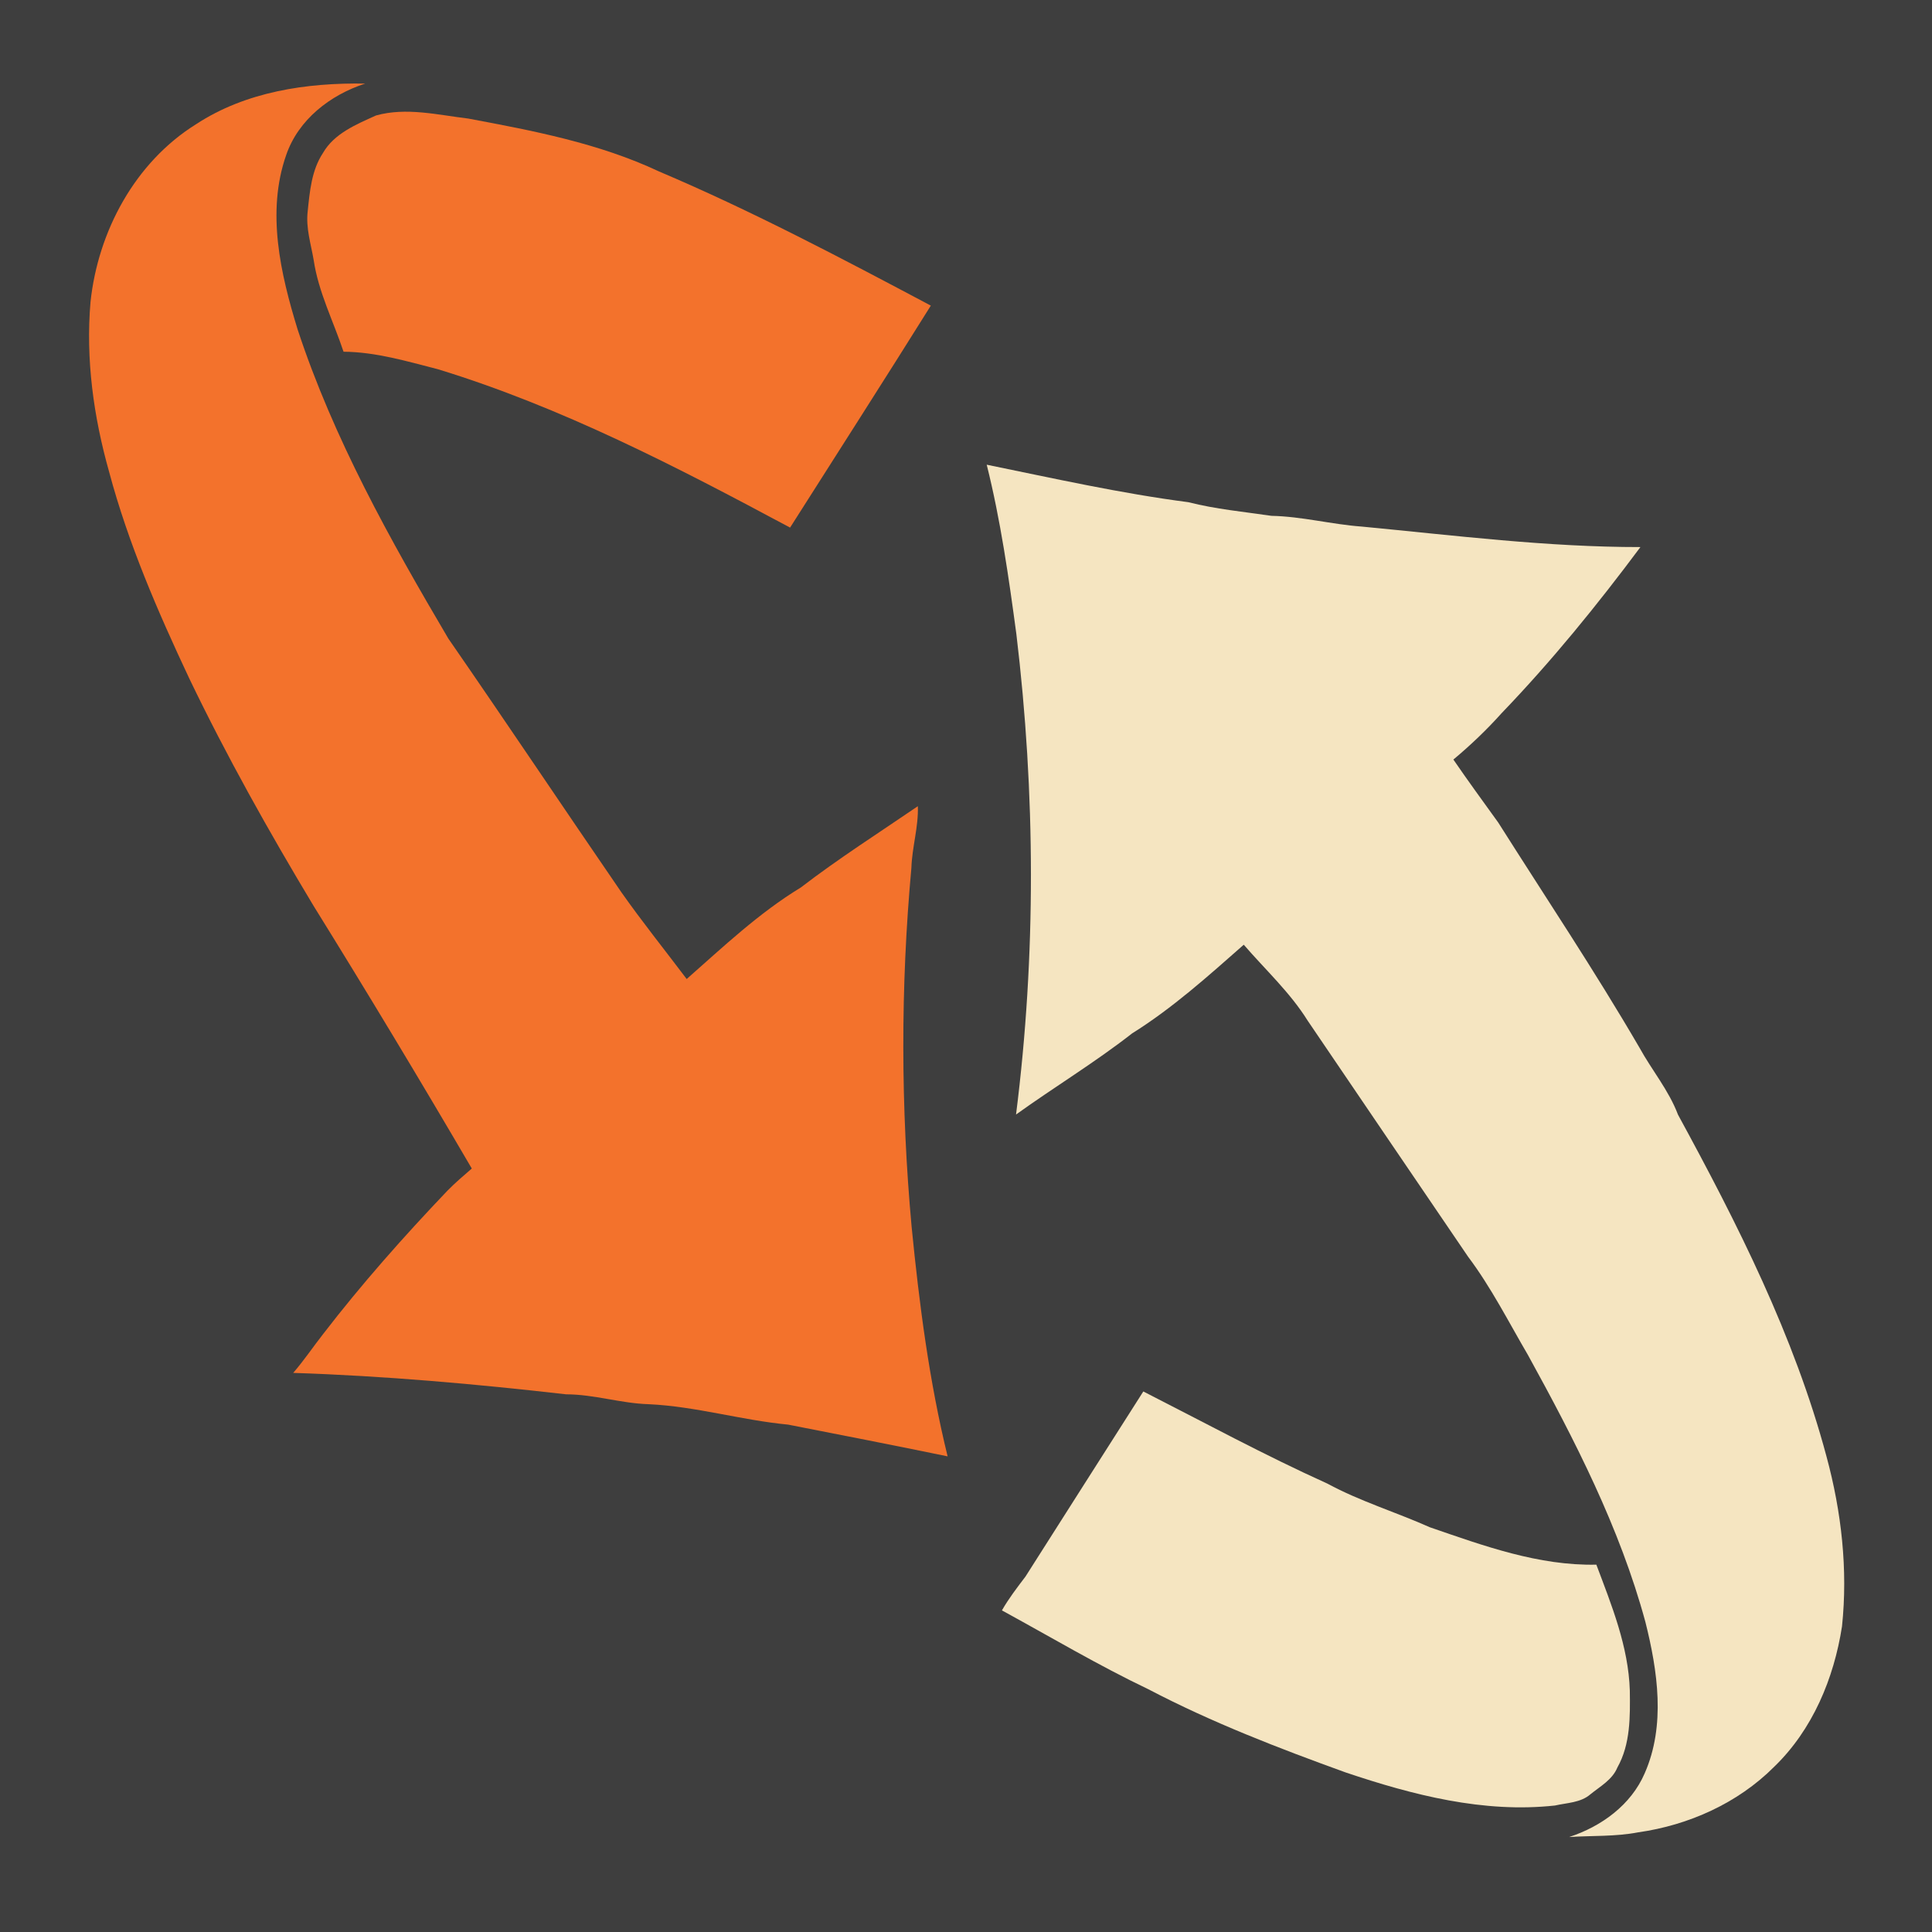 <?xml version="1.0" encoding="UTF-8" ?>
<!DOCTYPE svg PUBLIC "-//W3C//DTD SVG 1.1//EN" "http://www.w3.org/Graphics/SVG/1.1/DTD/svg11.dtd">
<svg width="512pt" height="512pt" viewBox="0 0 512 512" version="1.1" xmlns="http://www.w3.org/2000/svg">
<path fill="#3e3e3e" opacity="1.00" d=" M 0.00 0.00 L 512.00 0.00 L 512.00 512.00 L 0.00 512.00 L 0.00 0.00 Z" />
<path fill="#f3722c" opacity="1.00" d=" M 51.96 32.92 C 65.15 24.27 81.27 21.90 96.77 22.15 C 87.51 25.17 79.06 31.67 75.83 41.12 C 70.56 56.20 74.34 72.57 78.88 87.33 C 88.42 116.29 103.38 143.06 118.81 169.22 C 134.23 191.51 149.29 214.05 164.63 236.40 C 170.16 244.27 176.19 251.77 181.98 259.45 C 191.68 250.90 201.13 241.94 212.23 235.19 C 222.22 227.52 232.84 220.75 243.24 213.65 C 243.43 219.17 241.70 224.50 241.53 229.99 C 238.63 261.61 238.70 293.50 241.59 325.12 C 243.61 345.54 246.23 366.00 251.13 385.95 C 237.05 383.05 222.94 380.29 208.86 377.54 C 196.45 376.36 184.42 372.71 171.94 372.13 C 164.56 371.92 157.42 369.51 150.03 369.51 C 126.03 366.77 101.88 364.62 77.70 363.83 C 80.54 360.56 82.95 356.95 85.62 353.55 C 95.85 340.26 106.98 327.71 118.54 315.58 C 120.59 313.49 122.82 311.58 125.03 309.67 C 111.34 286.25 97.33 263.00 83.03 239.95 C 71.25 220.34 60.04 200.38 50.14 179.76 C 41.81 162.04 33.97 143.98 28.91 125.02 C 24.79 110.42 22.68 95.16 23.99 79.99 C 25.98 61.29 35.78 43.01 51.96 32.92 Z" />
<path fill="#f3722c" opacity="1.00" d=" M 99.65 30.60 C 107.68 28.36 116.02 30.46 124.09 31.42 C 141.28 34.64 158.70 37.94 174.63 45.43 C 199.31 55.90 223.02 68.44 246.68 80.99 C 234.37 100.68 221.83 120.22 209.38 139.82 C 179.32 123.71 148.78 107.87 116.05 97.85 C 107.84 95.75 99.59 93.27 91.04 93.21 C 88.36 85.13 84.39 77.42 83.13 68.93 C 82.40 64.66 81.02 60.41 81.54 56.03 C 82.08 50.75 82.57 45.11 85.58 40.56 C 88.55 35.36 94.45 32.96 99.65 30.60 Z" />
<path fill="#f5e5c1" opacity="1.00" d=" M 261.49 123.15 C 279.26 126.78 296.95 130.75 314.93 133.09 C 322.15 134.93 329.58 135.62 336.94 136.70 C 345.01 136.86 352.87 138.97 360.90 139.55 C 385.43 141.89 410.05 145.00 434.73 144.98 C 423.30 160.31 411.22 175.19 397.96 188.98 C 394.00 193.40 389.71 197.49 385.16 201.29 C 389.02 206.92 393.05 212.43 397.04 217.97 C 409.58 237.78 422.63 257.30 434.44 277.58 C 437.73 283.59 442.24 288.92 444.68 295.39 C 460.44 324.31 475.49 354.03 484.04 385.98 C 488.01 400.61 489.74 415.90 488.15 431.01 C 486.01 444.81 480.35 458.39 470.18 468.21 C 460.57 477.85 447.51 483.70 434.11 485.59 C 428.09 486.75 421.93 486.43 415.84 486.83 C 424.35 484.05 432.24 478.35 435.86 469.94 C 441.45 457.25 439.30 442.81 436.04 429.81 C 429.25 404.82 417.33 381.63 404.90 359.05 C 399.77 350.29 395.17 341.17 389.05 333.03 C 374.87 312.18 360.68 291.34 346.53 270.46 C 341.87 262.99 335.33 256.99 329.61 250.36 C 320.15 258.68 310.75 267.16 300.02 273.86 C 290.16 281.57 279.42 288.06 269.26 295.36 C 274.60 253.14 274.42 210.23 269.34 167.98 C 267.32 152.94 265.17 137.88 261.49 123.15 Z" />
<path fill="#f5e5c1" opacity="1.00" d=" M 302.99 368.75 C 319.19 377.00 335.19 385.68 351.77 393.17 C 360.45 397.87 369.94 400.73 378.92 404.74 C 393.18 409.65 407.75 414.98 423.05 414.65 C 427.10 425.43 431.56 436.34 431.92 448.01 C 432.01 454.89 432.11 462.22 428.62 468.41 C 427.28 471.67 424.06 473.40 421.46 475.52 C 418.87 477.76 415.26 477.75 412.09 478.48 C 393.15 480.55 374.38 475.70 356.57 469.70 C 338.81 463.28 321.13 456.46 304.37 447.69 C 291.09 441.35 278.43 433.82 265.52 426.77 C 267.33 423.60 269.56 420.71 271.76 417.81 C 282.14 401.44 292.59 385.12 302.99 368.75 Z" />
</svg>
